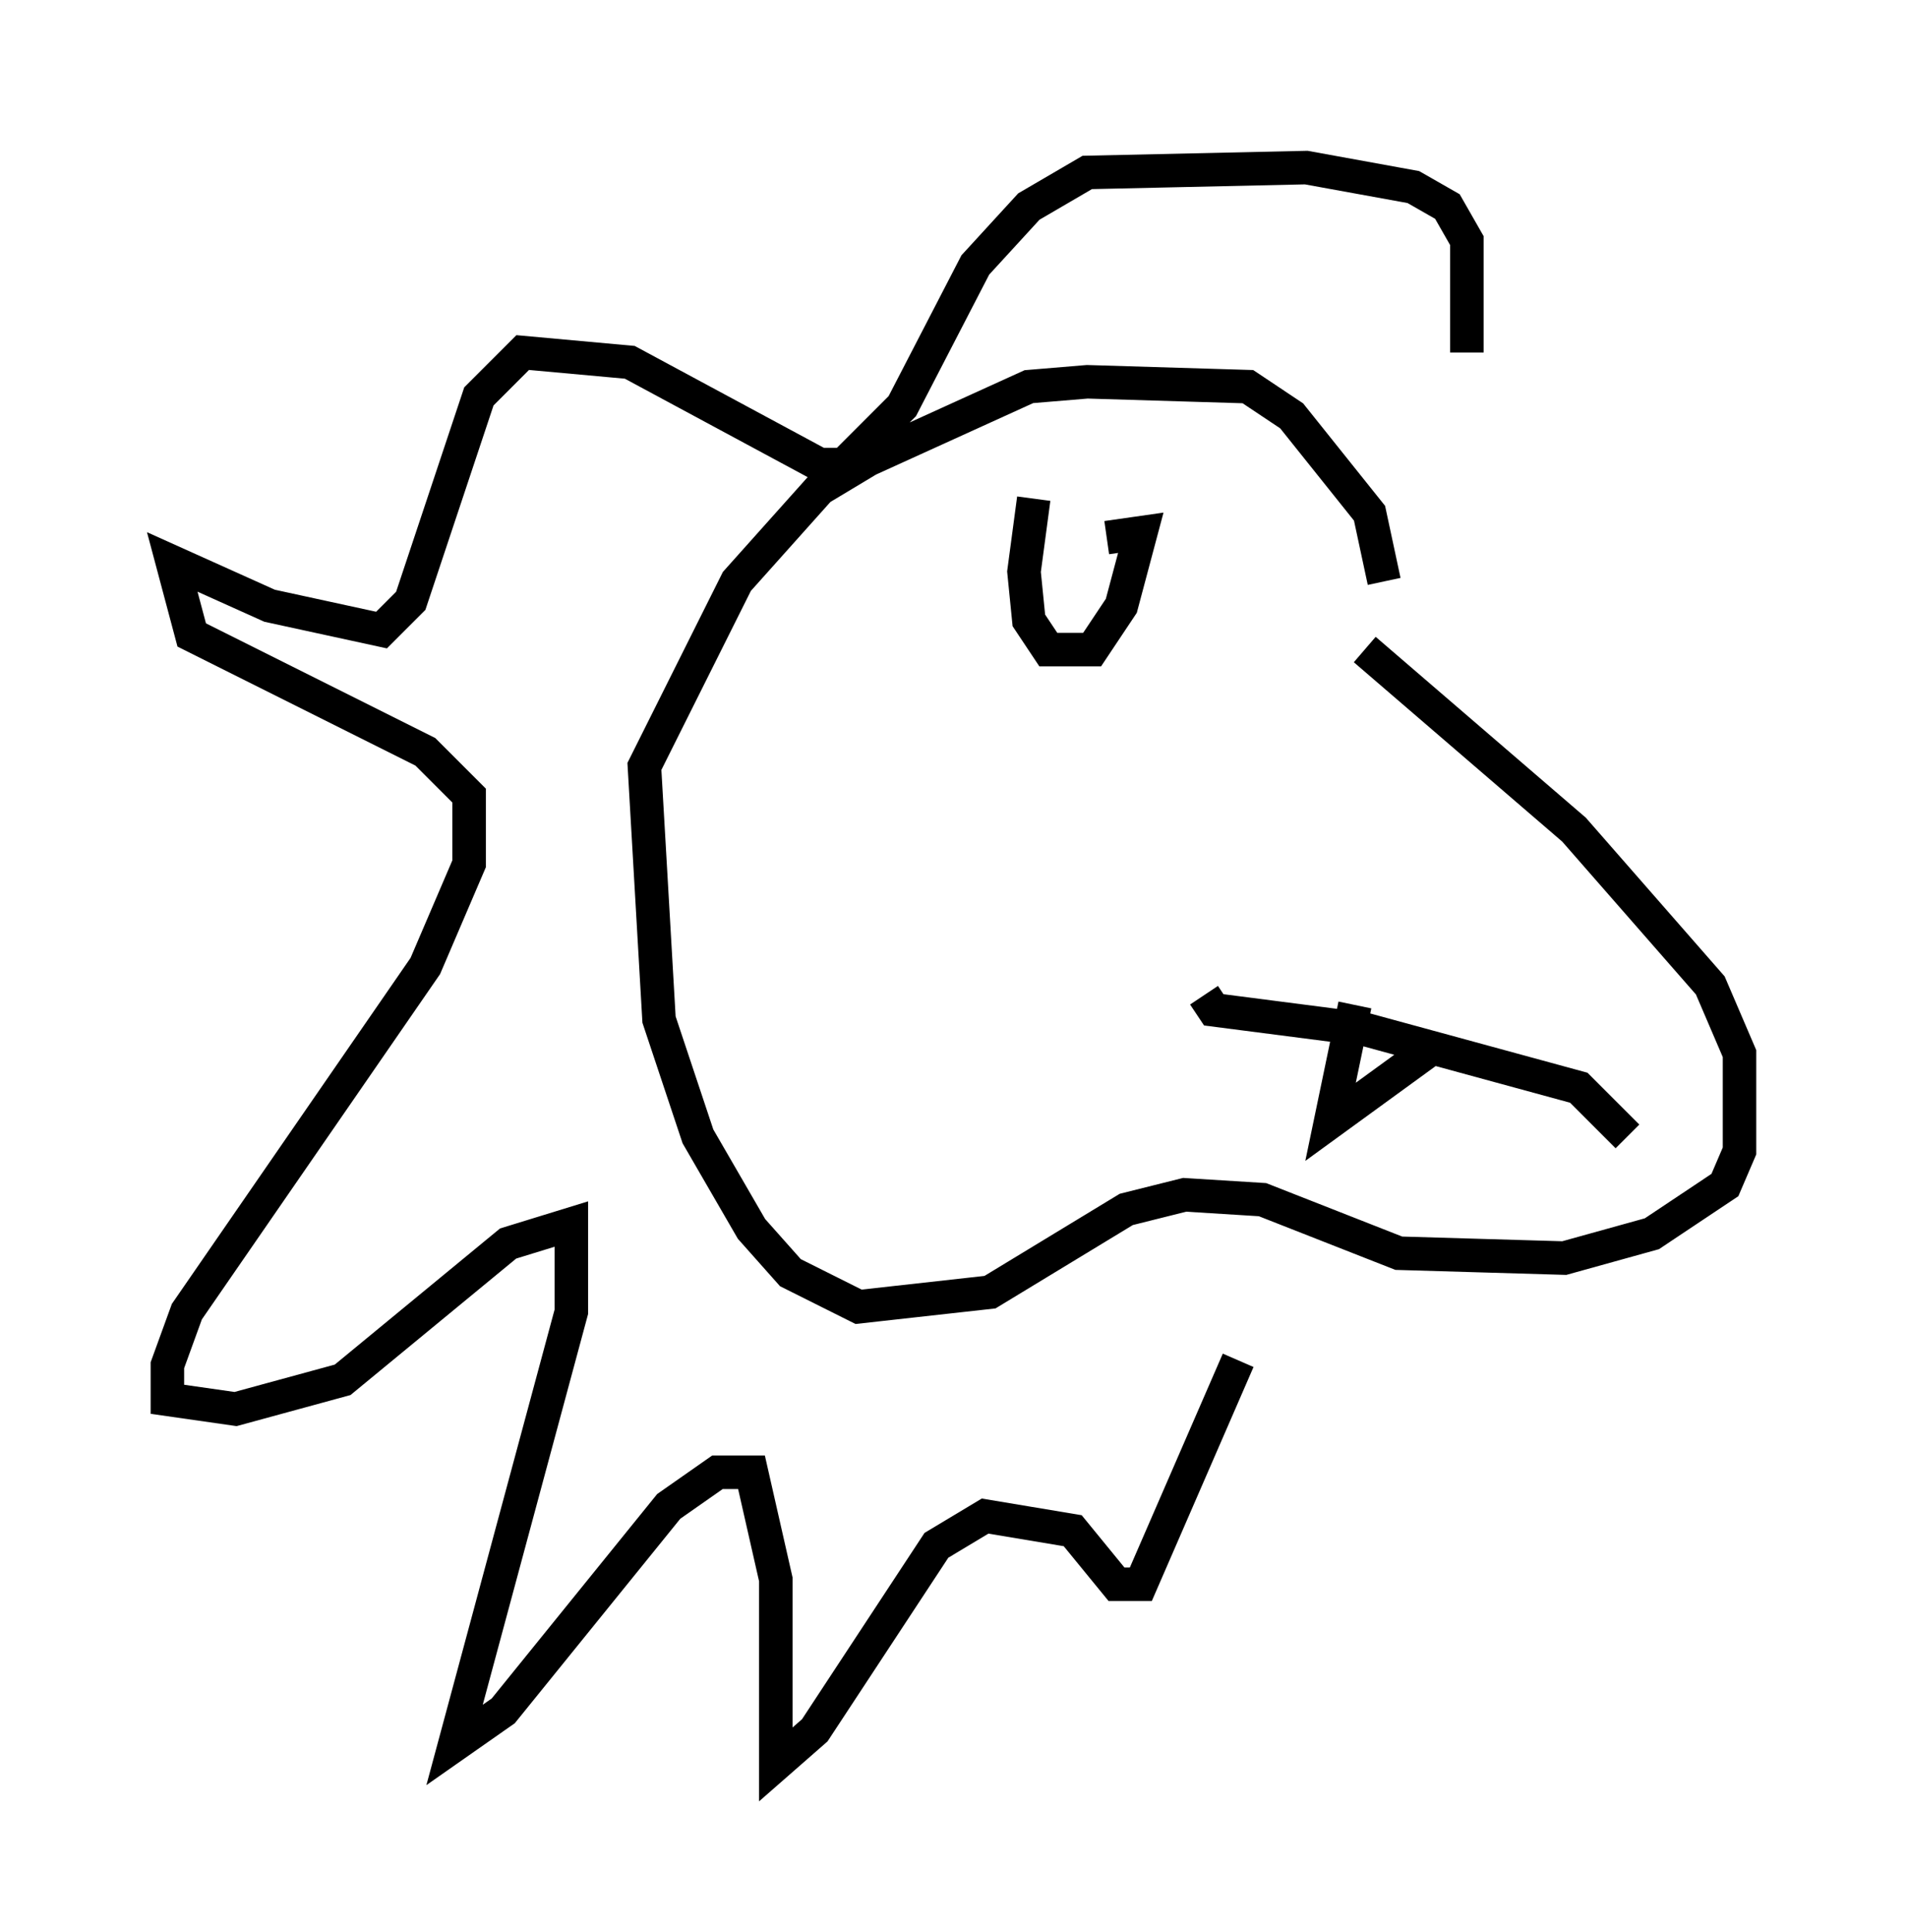 <?xml version="1.0" encoding="utf-8" ?>
<svg baseProfile="full" height="57.642" version="1.1" width="56.916" xmlns="http://www.w3.org/2000/svg" xmlns:ev="http://www.w3.org/2001/xml-events" xmlns:xlink="http://www.w3.org/1999/xlink"><defs /><rect fill="white" height="57.642" width="56.916" x="0" y="0" /><path d="M38.698, 16.911 m2.034, 2.469 l6.246, 5.374 4.067, 4.648 l0.872, 2.034 0.0, 2.905 l-0.436, 1.017 -2.179, 1.453 l-2.615, 0.726 -4.939, -0.145 l-4.067, -1.598 -2.324, -0.145 l-1.743, 0.436 -4.067, 2.469 l-3.922, 0.436 -2.034, -1.017 l-1.162, -1.307 -1.598, -2.76 l-1.162, -3.486 -0.436, -7.553 l2.76, -5.52 2.469, -2.76 l1.453, -0.872 4.793, -2.179 l1.743, -0.145 4.793, 0.145 l1.307, 0.872 2.324, 2.905 l0.436, 2.034 m2.469, -6.827 l0.0, -3.341 -0.581, -1.017 l-1.017, -0.581 -3.196, -0.581 l-6.536, 0.145 -1.743, 1.017 l-1.598, 1.743 -2.179, 4.212 l-1.743, 1.743 -0.726, 0.0 l-5.665, -3.05 -3.196, -0.291 l-1.307, 1.307 -2.034, 6.101 l-0.872, 0.872 -3.341, -0.726 l-2.905, -1.307 0.581, 2.179 l6.972, 3.486 1.307, 1.307 l0.0, 2.034 -1.307, 3.05 l-7.117, 10.313 -0.581, 1.598 l0.0, 1.017 2.034, 0.291 l3.196, -0.872 4.939, -4.067 l1.888, -0.581 0.0, 2.615 l-3.486, 12.927 1.453, -1.017 l4.939, -6.101 1.453, -1.017 l1.017, 0.0 0.726, 3.196 l0.0, 5.52 1.162, -1.017 l3.631, -5.52 1.453, -0.872 l2.615, 0.436 1.307, 1.598 l0.726, 0.0 2.905, -6.682 m-6.101, -25.709 l-0.291, 2.179 0.145, 1.453 l0.581, 0.872 1.307, 0.0 l0.872, -1.307 0.581, -2.179 l-1.017, 0.145 m15.542, 17.866 l-1.453, -1.453 -6.391, -1.743 l-4.503, -0.581 -0.291, -0.436 m4.503, 0.291 l-0.726, 3.486 3.196, -2.324 " fill="none" stroke="black" stroke-width="1" /></svg>